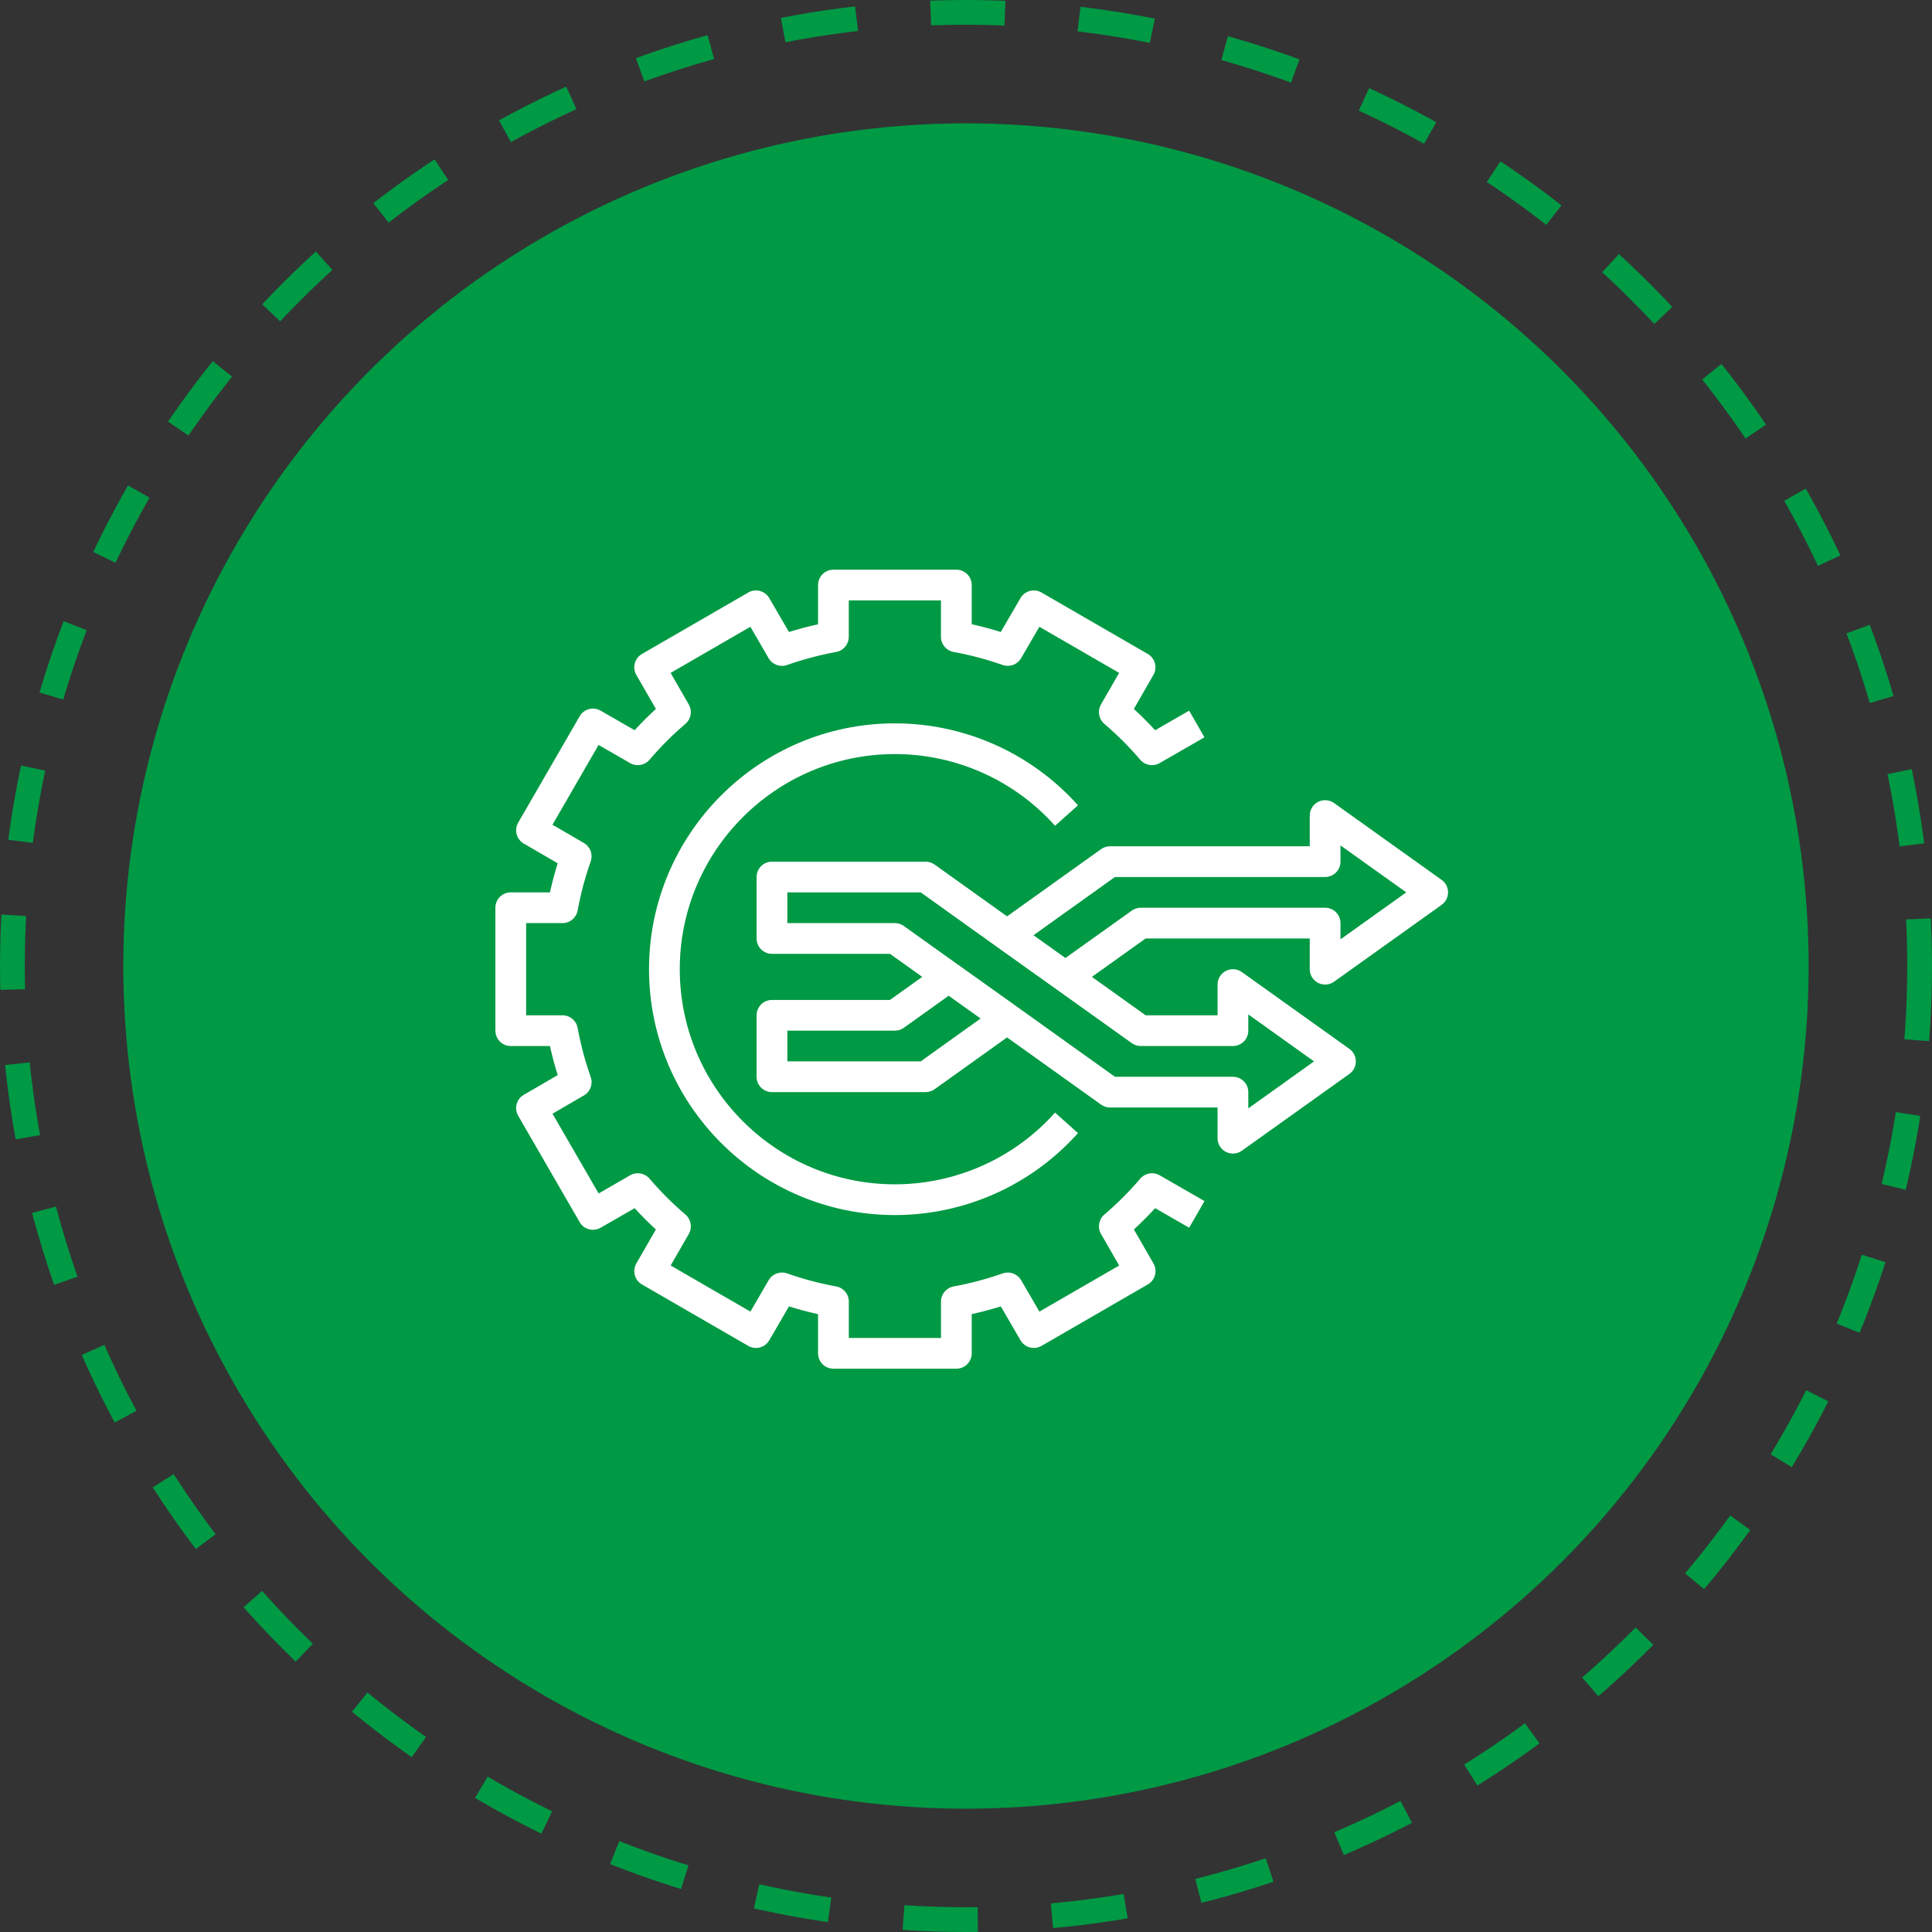 <svg width="78" height="78" viewBox="0 0 78 78" fill="none" xmlns="http://www.w3.org/2000/svg">
<rect x="0" y="0" width="78" height="78" fill="#333333" stroke="none"/>
<circle cx="38.999" cy="39.001" r="34.021" fill="#009944"/>
<path d="M36.129 30.444C38.597 30.444 40.954 31.499 42.595 33.339L43.521 32.513C41.644 30.41 38.95 29.204 36.129 29.204C30.656 29.204 26.203 33.657 26.203 39.129C26.203 44.602 30.656 49.055 36.129 49.055C38.95 49.055 41.644 47.849 43.521 45.746L42.595 44.919C40.954 46.759 38.597 47.814 36.129 47.814C31.34 47.814 27.444 43.918 27.444 39.129C27.444 34.34 31.34 30.444 36.129 30.444Z" fill="white"/>
<path d="M22.203 42.231C22.291 42.626 22.395 43.018 22.515 43.405L21.146 44.201C20.85 44.372 20.749 44.752 20.921 45.047L23.402 49.34C23.573 49.636 23.951 49.738 24.248 49.568L25.621 48.778C25.895 49.076 26.182 49.364 26.48 49.637L25.69 51.01C25.52 51.307 25.622 51.685 25.918 51.857L30.21 54.338C30.506 54.508 30.885 54.408 31.057 54.112L31.852 52.743C32.239 52.864 32.632 52.968 33.027 53.055V54.638C33.027 54.981 33.305 55.258 33.648 55.258H38.61C38.953 55.258 39.231 54.981 39.231 54.638V53.055C39.626 52.967 40.019 52.863 40.406 52.743L41.201 54.112C41.373 54.408 41.752 54.509 42.048 54.337L46.341 51.856C46.637 51.685 46.738 51.306 46.568 51.009L45.778 49.636C46.076 49.364 46.363 49.076 46.637 48.777L48.01 49.567L48.628 48.491L46.817 47.449C46.558 47.3 46.23 47.357 46.035 47.585C45.592 48.105 45.104 48.593 44.586 49.035C44.358 49.229 44.301 49.558 44.45 49.817L45.184 51.092L41.963 52.953L41.226 51.684C41.076 51.426 40.764 51.312 40.483 51.41C39.837 51.637 39.17 51.815 38.499 51.937C38.205 51.991 37.991 52.248 37.991 52.547V54.017H34.269V52.547C34.269 52.248 34.055 51.991 33.76 51.937C33.089 51.815 32.422 51.638 31.776 51.41C31.495 51.312 31.183 51.426 31.034 51.684L30.296 52.953L27.076 51.092L27.809 49.817C27.958 49.558 27.901 49.23 27.674 49.035C27.155 48.593 26.667 48.105 26.224 47.585C26.03 47.358 25.702 47.3 25.442 47.449L24.168 48.183L22.306 44.962L23.576 44.225C23.833 44.075 23.948 43.764 23.849 43.483C23.62 42.836 23.444 42.169 23.321 41.499C23.267 41.205 23.011 40.99 22.711 40.99H21.241V37.268H22.711C23.011 37.268 23.267 37.053 23.321 36.759C23.444 36.089 23.62 35.422 23.848 34.776C23.947 34.495 23.832 34.184 23.574 34.034L22.305 33.297L24.166 30.076L25.441 30.81C25.7 30.958 26.029 30.901 26.223 30.674C26.666 30.153 27.154 29.666 27.672 29.223C27.9 29.03 27.957 28.701 27.808 28.442L27.074 27.167L30.295 25.305L31.032 26.575C31.182 26.833 31.494 26.947 31.775 26.849C32.421 26.622 33.088 26.444 33.759 26.321C34.053 26.268 34.267 26.011 34.267 25.712V24.241H37.989V25.711C37.989 26.011 38.203 26.267 38.498 26.321C39.169 26.443 39.836 26.62 40.482 26.848C40.762 26.945 41.074 26.832 41.225 26.574L41.962 25.305L45.182 27.166L44.449 28.441C44.3 28.7 44.357 29.029 44.584 29.223C45.103 29.665 45.591 30.153 46.034 30.673C46.228 30.901 46.557 30.958 46.816 30.809L48.627 29.767L48.009 28.691L46.636 29.481C46.362 29.182 46.074 28.895 45.777 28.622L46.566 27.249C46.737 26.952 46.635 26.573 46.339 26.402L42.047 23.921C41.75 23.75 41.372 23.851 41.2 24.146L40.404 25.515C40.019 25.395 39.626 25.29 39.231 25.203V23.62C39.231 23.277 38.953 23 38.61 23H33.648C33.305 23 33.027 23.277 33.027 23.62V25.203C32.632 25.291 32.239 25.395 31.852 25.515L31.057 24.146C30.885 23.851 30.507 23.75 30.21 23.921L25.918 26.402C25.621 26.573 25.52 26.952 25.69 27.249L26.48 28.622C26.182 28.895 25.895 29.182 25.621 29.481L24.248 28.691C23.952 28.52 23.573 28.622 23.402 28.918L20.921 33.211C20.749 33.507 20.851 33.886 21.146 34.057L22.515 34.853C22.395 35.24 22.29 35.632 22.203 36.027H20.62C20.278 36.027 20 36.305 20 36.648V41.61C20 41.953 20.278 42.231 20.62 42.231H22.203Z" fill="white"/>
<path d="M58.202 35.523L53.859 32.421C53.67 32.286 53.421 32.269 53.215 32.374C53.008 32.48 52.878 32.693 52.878 32.926V34.166H44.814C44.685 34.166 44.558 34.207 44.453 34.282L40.658 36.996L37.731 34.903C37.625 34.827 37.499 34.787 37.37 34.787H31.166C30.824 34.787 30.546 35.064 30.546 35.407V37.889C30.546 38.231 30.824 38.509 31.166 38.509H35.931L37.233 39.439L35.931 40.37H31.166C30.824 40.37 30.546 40.647 30.546 40.99V43.472C30.546 43.815 30.824 44.092 31.166 44.092H37.37C37.499 44.092 37.625 44.052 37.731 43.976L40.658 41.883L44.453 44.596C44.558 44.672 44.685 44.712 44.814 44.712H49.156V45.953C49.156 46.186 49.286 46.398 49.492 46.505C49.583 46.551 49.68 46.573 49.777 46.573C49.904 46.573 50.03 46.535 50.137 46.457L54.48 43.356C54.643 43.24 54.739 43.052 54.739 42.851C54.739 42.651 54.643 42.463 54.48 42.347L50.137 39.245C49.948 39.109 49.699 39.093 49.492 39.198C49.286 39.304 49.156 39.517 49.156 39.749V40.99H46.253L44.082 39.439L46.253 37.889H52.878V39.129C52.878 39.362 53.008 39.575 53.215 39.681C53.421 39.788 53.67 39.77 53.859 39.634L58.202 36.532C58.365 36.416 58.462 36.228 58.462 36.027C58.462 35.827 58.365 35.639 58.202 35.523ZM37.171 42.851H31.787V41.611H36.129C36.258 41.611 36.385 41.57 36.489 41.495L38.3 40.201L39.59 41.12L37.171 42.851ZM46.055 42.231H49.777C50.119 42.231 50.397 41.954 50.397 41.611V40.955L53.051 42.851L50.397 44.748V44.092C50.397 43.749 50.119 43.472 49.777 43.472H45.013L41.019 40.616C41.018 40.616 41.018 40.615 41.018 40.615L38.661 38.934C38.66 38.934 38.659 38.934 38.659 38.934L36.489 37.384C36.385 37.308 36.258 37.268 36.129 37.268H31.787V36.027H37.171L40.297 38.263C40.297 38.263 40.297 38.263 40.297 38.263L42.654 39.944C42.655 39.945 42.656 39.945 42.656 39.945L45.694 42.115C45.799 42.191 45.926 42.231 46.055 42.231ZM54.119 37.924V37.268C54.119 36.925 53.841 36.648 53.499 36.648H46.055C45.926 36.648 45.799 36.688 45.694 36.764L43.015 38.677L41.725 37.758L45.013 35.407H53.499C53.841 35.407 54.119 35.13 54.119 34.787V34.131L56.774 36.027L54.119 37.924Z" fill="white"/>
<circle cx="39" cy="39" r="38.5" stroke="#009944" stroke-dasharray="3 3"/>
</svg>
